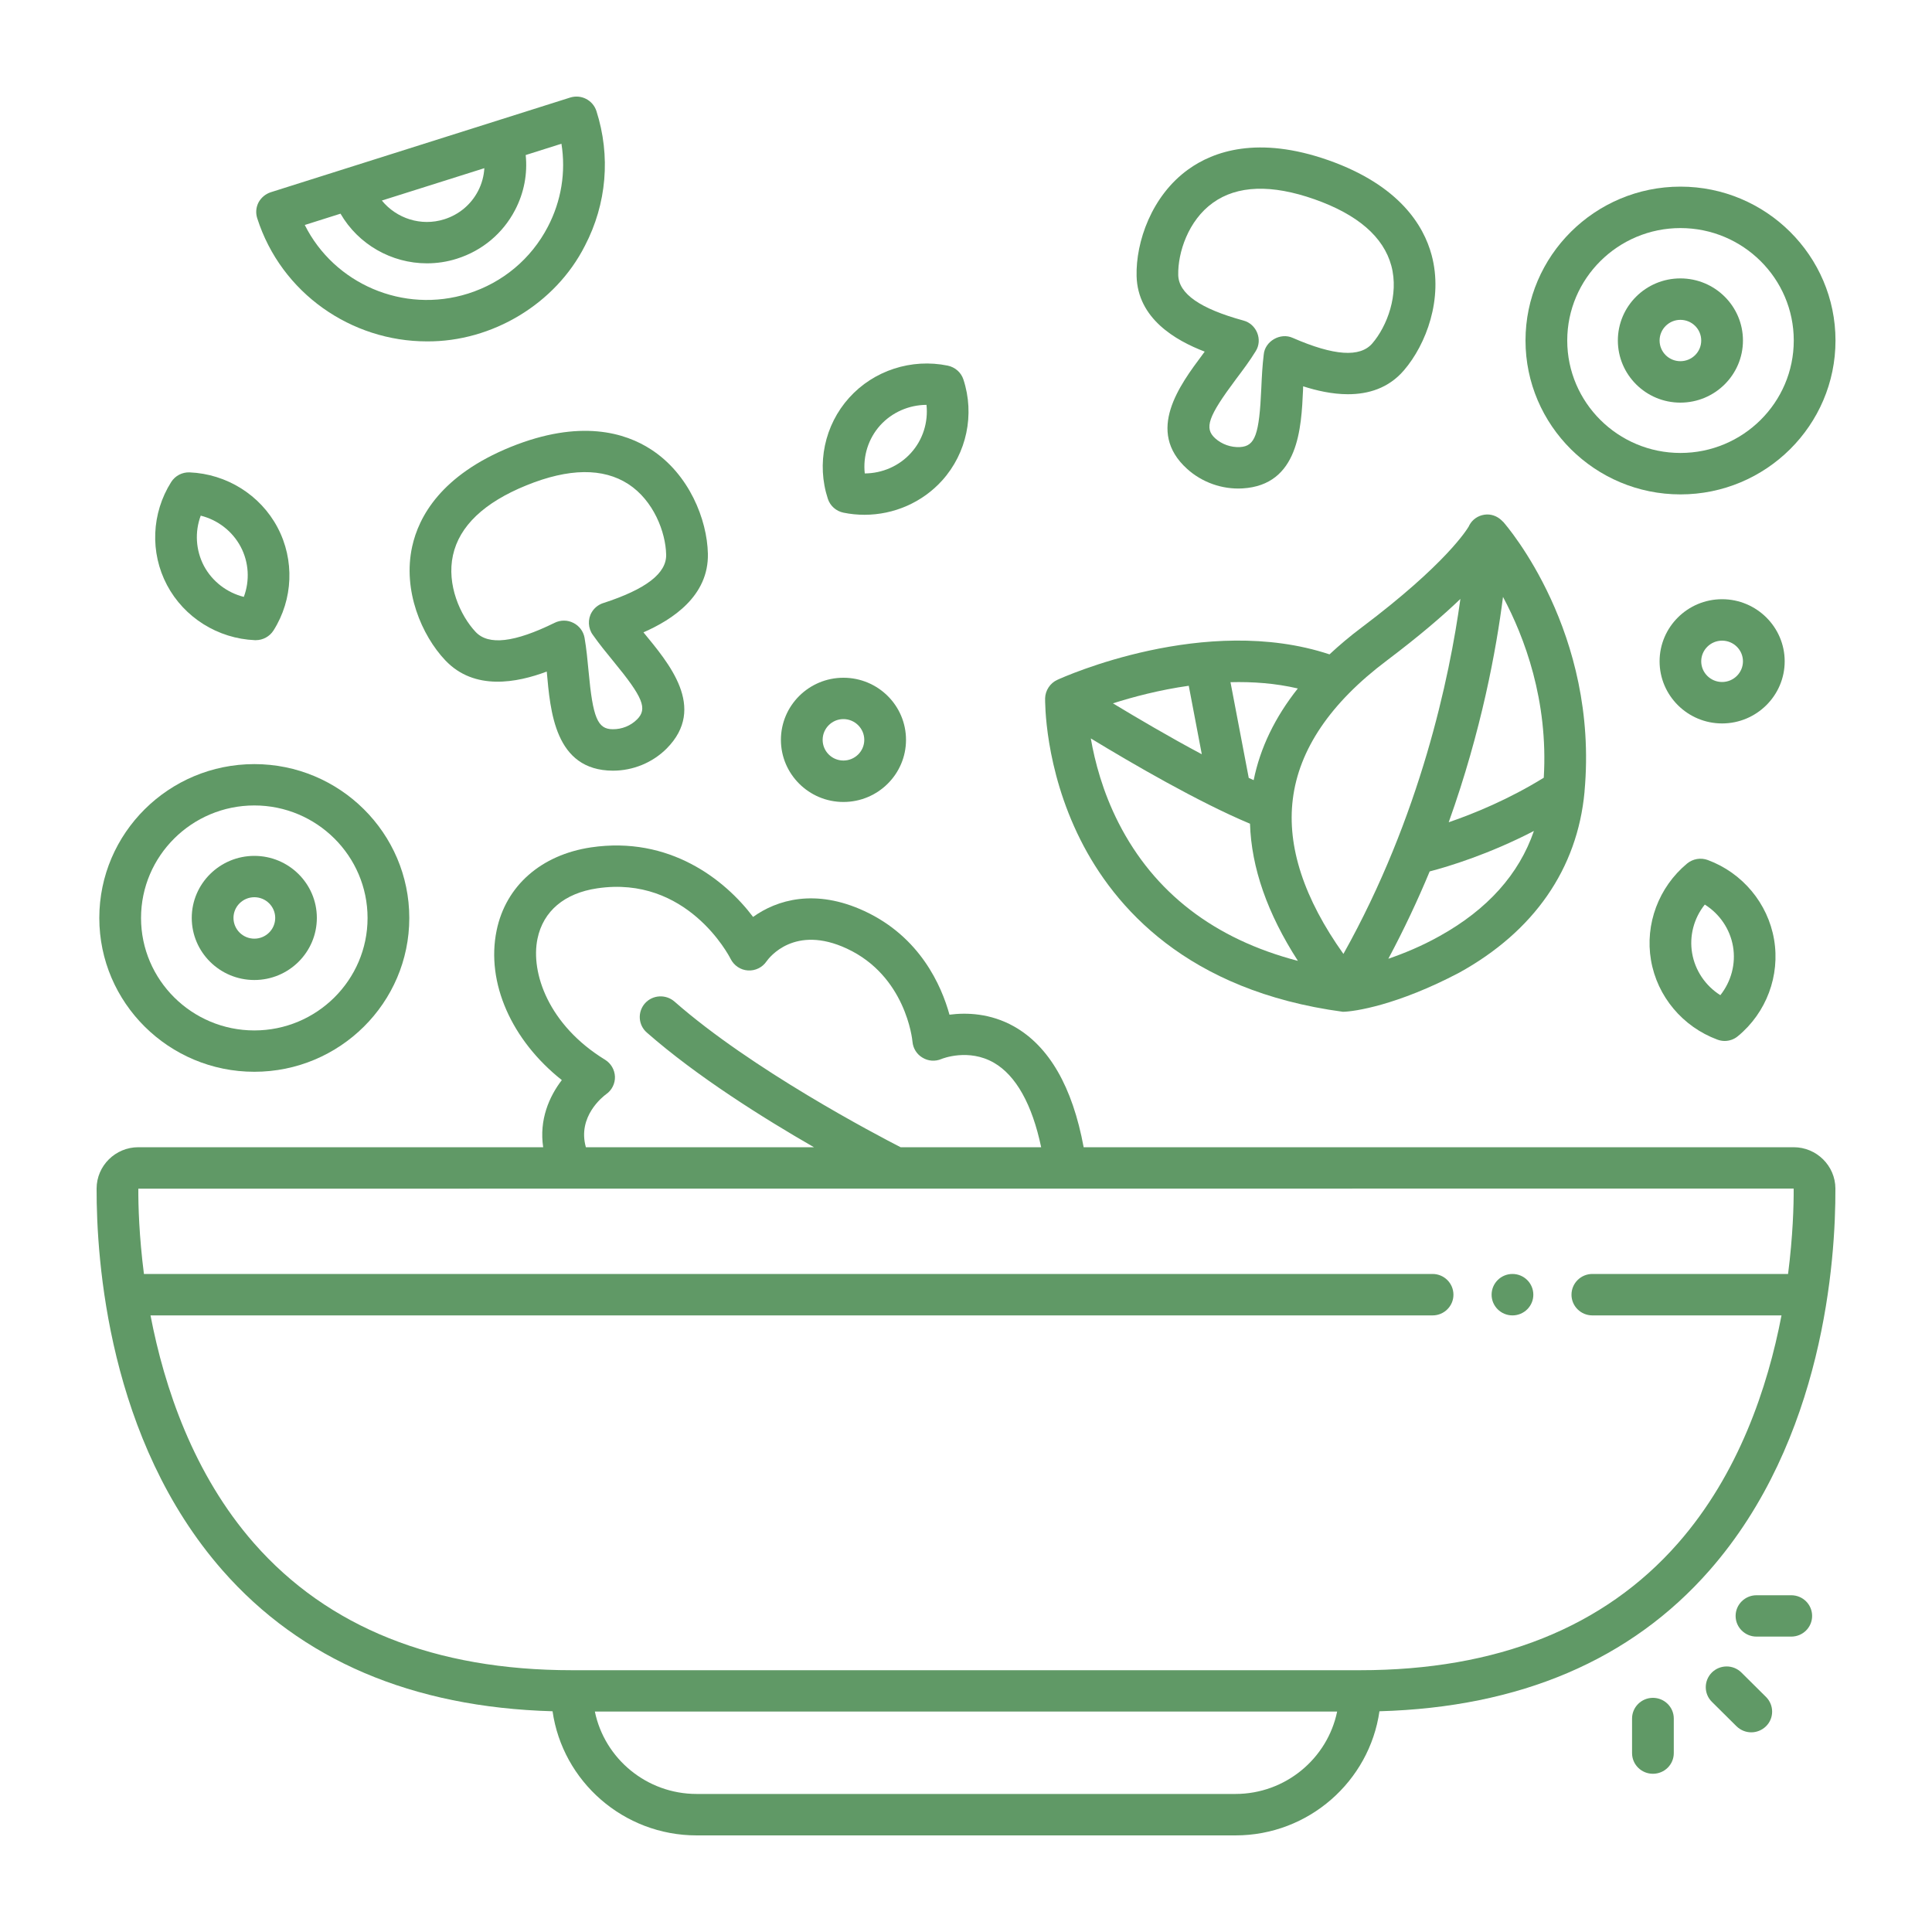 <svg width="20" height="20" viewBox="0 0 20 20" fill="none" xmlns="http://www.w3.org/2000/svg">
<path d="M18.568 11.876H11.218C11.102 11.25 10.86 10.83 10.496 10.625C10.251 10.488 10.005 10.481 9.829 10.504C9.746 10.204 9.526 9.7 8.95 9.432C8.44 9.195 8.042 9.315 7.796 9.492C7.504 9.105 6.93 8.652 6.118 8.772C5.602 8.849 5.236 9.17 5.141 9.632C5.029 10.173 5.297 10.77 5.816 11.181C5.685 11.351 5.58 11.593 5.623 11.876H1.432C1.194 11.876 1.001 12.068 1 12.303C0.998 13.042 1.119 14.906 2.303 16.256C3.117 17.184 4.266 17.674 5.72 17.715C5.824 18.44 6.453 19 7.212 19H12.789C13.547 19 14.176 18.44 14.28 17.715C15.734 17.674 16.883 17.184 17.697 16.256C18.881 14.906 19.003 13.042 19 12.303C18.999 12.068 18.805 11.876 18.568 11.876H18.568ZM6.275 11.327C6.334 11.286 6.368 11.217 6.366 11.146C6.363 11.074 6.325 11.008 6.263 10.97C5.679 10.612 5.491 10.07 5.564 9.718C5.623 9.432 5.843 9.246 6.182 9.196C7.11 9.058 7.546 9.891 7.563 9.926C7.598 9.995 7.665 10.041 7.742 10.046C7.819 10.051 7.892 10.015 7.935 9.952C7.963 9.912 8.226 9.568 8.767 9.82C9.375 10.103 9.444 10.757 9.446 10.784C9.452 10.852 9.49 10.914 9.55 10.949C9.609 10.985 9.681 10.99 9.745 10.963C9.756 10.958 10.027 10.851 10.288 11.001C10.517 11.132 10.685 11.433 10.778 11.876H9.323C9.068 11.745 7.782 11.071 6.982 10.368C6.892 10.29 6.756 10.298 6.677 10.386C6.598 10.475 6.606 10.611 6.696 10.689C7.213 11.143 7.904 11.576 8.426 11.876H6.065C5.975 11.558 6.242 11.351 6.275 11.327ZM12.788 18.571H7.212C6.693 18.571 6.258 18.204 6.158 17.718H13.842C13.742 18.204 13.307 18.571 12.789 18.571H12.788ZM17.371 15.975C16.606 16.847 15.498 17.29 14.079 17.29H5.921C4.501 17.29 3.394 16.847 2.629 15.975C2.002 15.26 1.701 14.362 1.558 13.617H14.83C14.949 13.617 15.046 13.521 15.046 13.403C15.046 13.284 14.949 13.188 14.83 13.188H1.49C1.44 12.797 1.431 12.481 1.432 12.305L18.568 12.304C18.569 12.48 18.56 12.797 18.51 13.188H16.484C16.365 13.188 16.268 13.284 16.268 13.403C16.268 13.521 16.365 13.617 16.484 13.617H18.442C18.299 14.363 17.998 15.26 17.371 15.975Z" fill="#609966"/>
<path d="M13.902 10.474C14.02 10.472 14.463 10.407 15.104 10.07C15.88 9.642 16.329 8.994 16.403 8.197C16.403 8.197 16.403 8.197 16.403 8.196C16.403 8.195 16.403 8.194 16.403 8.193C16.552 6.547 15.601 5.448 15.561 5.402C15.56 5.401 15.559 5.4 15.558 5.4C15.555 5.396 15.551 5.392 15.547 5.389C15.499 5.342 15.434 5.318 15.367 5.328C15.3 5.338 15.243 5.377 15.211 5.436C15.211 5.436 15.211 5.436 15.211 5.436C15.209 5.44 15.207 5.444 15.205 5.449C15.189 5.476 14.975 5.834 14.095 6.496C13.975 6.586 13.865 6.679 13.763 6.774C12.478 6.348 11.009 7.008 10.945 7.038C10.871 7.071 10.821 7.148 10.819 7.228C10.819 7.257 10.81 7.948 11.185 8.694C11.533 9.387 12.286 10.257 13.902 10.474L13.902 10.474ZM12.306 7.099L12.441 7.808C12.103 7.628 11.766 7.429 11.521 7.281C11.728 7.215 12.002 7.142 12.306 7.099L12.306 7.099ZM11.579 8.518C11.415 8.196 11.333 7.881 11.292 7.644C11.714 7.901 12.409 8.305 12.94 8.527C12.954 8.982 13.12 9.457 13.436 9.947C12.571 9.721 11.948 9.242 11.579 8.518H11.579ZM14.905 9.689C14.718 9.794 14.532 9.87 14.372 9.925C14.535 9.62 14.677 9.317 14.8 9.021C14.995 8.97 15.412 8.844 15.879 8.602C15.725 9.05 15.399 9.414 14.905 9.689ZM15.981 8.051C15.62 8.274 15.26 8.422 14.997 8.512C15.337 7.563 15.49 6.721 15.559 6.179C15.781 6.595 16.029 7.251 15.981 8.051ZM14.356 6.838C14.69 6.586 14.937 6.374 15.118 6.2C15.006 7.01 14.705 8.449 13.907 9.875C13.499 9.302 13.322 8.764 13.383 8.274C13.446 7.759 13.773 7.276 14.356 6.838ZM13.435 7.127C13.198 7.426 13.045 7.743 12.978 8.076C12.961 8.068 12.944 8.06 12.927 8.053L12.738 7.062C12.968 7.056 13.204 7.073 13.435 7.127H13.435Z" fill="#609966"/>
<path d="M2.633 11.095C3.517 11.095 4.237 10.381 4.237 9.503C4.237 8.624 3.517 7.91 2.633 7.91C1.748 7.91 1.028 8.624 1.028 9.503C1.028 10.381 1.748 11.095 2.633 11.095ZM2.633 8.338C3.279 8.338 3.805 8.861 3.805 9.503C3.805 10.145 3.279 10.667 2.633 10.667C1.986 10.667 1.46 10.144 1.46 9.503C1.46 8.861 1.986 8.338 2.633 8.338Z" fill="#609966"/>
<path d="M2.633 10.145C2.99 10.145 3.28 9.857 3.28 9.502C3.28 9.148 2.99 8.86 2.633 8.86C2.276 8.86 1.985 9.148 1.985 9.502C1.985 9.857 2.276 10.145 2.633 10.145ZM2.633 9.288C2.752 9.288 2.849 9.384 2.849 9.502C2.849 9.621 2.752 9.717 2.633 9.717C2.514 9.717 2.417 9.621 2.417 9.502C2.417 9.384 2.514 9.288 2.633 9.288Z" fill="#609966"/>
<path d="M8.731 8.302C9.089 8.302 9.379 8.013 9.379 7.659C9.379 7.304 9.089 7.016 8.731 7.016C8.374 7.016 8.084 7.304 8.084 7.659C8.084 8.013 8.374 8.302 8.731 8.302ZM8.731 7.444C8.85 7.444 8.947 7.541 8.947 7.659C8.947 7.777 8.85 7.873 8.731 7.873C8.612 7.873 8.516 7.777 8.516 7.659C8.516 7.541 8.612 7.444 8.731 7.444Z" fill="#609966"/>
<path d="M17.827 6.203C17.47 6.203 17.18 6.492 17.18 6.846C17.18 7.2 17.47 7.489 17.827 7.489C18.184 7.489 18.475 7.2 18.475 6.846C18.475 6.492 18.184 6.203 17.827 6.203ZM17.827 7.06C17.708 7.06 17.611 6.964 17.611 6.846C17.611 6.728 17.708 6.632 17.827 6.632C17.946 6.632 18.043 6.728 18.043 6.846C18.043 6.964 17.946 7.06 17.827 7.06Z" fill="#609966"/>
<path d="M17.396 5.118C18.281 5.118 19.001 4.403 19.001 3.525C19.001 2.647 18.281 1.932 17.396 1.932C16.512 1.932 15.792 2.647 15.792 3.525C15.792 4.403 16.512 5.118 17.396 5.118ZM17.396 2.361C18.043 2.361 18.569 2.883 18.569 3.525C18.569 4.167 18.043 4.689 17.396 4.689C16.75 4.689 16.224 4.167 16.224 3.525C16.224 2.883 16.75 2.361 17.396 2.361Z" fill="#609966"/>
<path d="M17.395 4.168C17.753 4.168 18.043 3.879 18.043 3.525C18.043 3.17 17.753 2.882 17.395 2.882C17.038 2.882 16.748 3.17 16.748 3.525C16.748 3.879 17.038 4.168 17.395 4.168ZM17.395 3.311C17.515 3.311 17.611 3.407 17.611 3.525C17.611 3.643 17.515 3.739 17.395 3.739C17.276 3.739 17.18 3.643 17.18 3.525C17.18 3.407 17.277 3.311 17.395 3.311Z" fill="#609966"/>
<path d="M5.286 4.627C4.566 4.92 4.335 5.348 4.267 5.657C4.166 6.114 4.366 6.578 4.609 6.835C4.911 7.155 5.354 7.067 5.66 6.952C5.697 7.357 5.74 7.976 6.345 7.978C6.553 7.978 6.755 7.895 6.901 7.749C7.323 7.324 6.918 6.86 6.661 6.546C6.96 6.415 7.338 6.17 7.328 5.731C7.32 5.379 7.135 4.909 6.74 4.653C6.475 4.48 6.007 4.335 5.286 4.627ZM6.504 5.011C6.766 5.181 6.891 5.509 6.896 5.741C6.901 5.935 6.688 6.099 6.245 6.243C6.244 6.243 6.243 6.244 6.242 6.244C6.242 6.244 6.242 6.244 6.241 6.244C6.19 6.262 6.15 6.296 6.125 6.339C6.083 6.409 6.087 6.505 6.137 6.572C6.202 6.665 6.277 6.757 6.35 6.846C6.657 7.219 6.705 7.337 6.595 7.447C6.529 7.513 6.438 7.55 6.342 7.549C6.186 7.548 6.137 7.43 6.093 6.95C6.082 6.834 6.071 6.715 6.051 6.601C6.039 6.535 5.996 6.478 5.935 6.448C5.875 6.417 5.803 6.417 5.742 6.447C5.325 6.652 5.057 6.683 4.924 6.542C4.764 6.372 4.622 6.052 4.689 5.748C4.755 5.446 5.011 5.202 5.45 5.024C5.888 4.846 6.243 4.842 6.504 5.011Z" fill="#609966"/>
<path d="M12.471 3.64C12.463 3.65 12.456 3.66 12.449 3.67C12.213 3.986 11.857 4.463 12.288 4.853C12.443 4.994 12.653 5.068 12.862 5.056C13.445 5.022 13.471 4.429 13.489 4.037C13.489 4.024 13.49 4.012 13.49 3.999C13.627 4.043 13.79 4.081 13.954 4.081C14.163 4.081 14.374 4.02 14.534 3.833C14.764 3.565 14.942 3.092 14.82 2.64C14.738 2.335 14.486 1.918 13.753 1.659C13.02 1.401 12.559 1.568 12.302 1.753C11.92 2.027 11.757 2.506 11.766 2.858C11.777 3.297 12.166 3.523 12.471 3.64ZM12.555 2.1C12.807 1.918 13.162 1.906 13.608 2.063C14.055 2.221 14.322 2.452 14.403 2.751C14.484 3.051 14.358 3.378 14.206 3.555C14.079 3.702 13.81 3.684 13.383 3.498C13.255 3.439 13.093 3.532 13.082 3.672C13.068 3.785 13.062 3.903 13.057 4.018C13.036 4.499 12.993 4.619 12.837 4.628C12.743 4.633 12.649 4.6 12.579 4.537C12.464 4.432 12.506 4.312 12.795 3.925C12.865 3.832 12.938 3.735 12.998 3.637C13.075 3.518 13.008 3.353 12.871 3.318C12.423 3.195 12.202 3.041 12.197 2.847C12.192 2.615 12.301 2.282 12.555 2.1H12.555Z" fill="#609966"/>
<path d="M4.419 3.534C5.094 3.539 5.75 3.146 6.055 2.544C6.281 2.11 6.323 1.615 6.174 1.149C6.137 1.036 6.016 0.974 5.902 1.01L2.803 1.99C2.748 2.008 2.703 2.046 2.676 2.096C2.65 2.147 2.645 2.205 2.663 2.26C2.912 3.037 3.638 3.534 4.419 3.534ZM5.014 1.741C5.009 1.822 4.988 1.902 4.949 1.977C4.876 2.118 4.751 2.222 4.599 2.27C4.358 2.346 4.104 2.261 3.953 2.076L5.014 1.741ZM3.525 2.212C3.709 2.53 4.053 2.726 4.419 2.726C4.522 2.726 4.627 2.711 4.73 2.678C4.992 2.595 5.206 2.416 5.332 2.174C5.425 1.996 5.462 1.8 5.442 1.605L5.812 1.488C5.859 1.781 5.811 2.08 5.671 2.348C5.498 2.68 5.205 2.925 4.846 3.039C4.175 3.251 3.459 2.937 3.155 2.329L3.525 2.212H3.525Z" fill="#609966"/>
<path d="M17.679 8.903C17.606 8.876 17.525 8.89 17.465 8.939C17.171 9.183 17.027 9.566 17.091 9.94C17.155 10.315 17.419 10.629 17.778 10.762C17.802 10.771 17.828 10.776 17.853 10.776C17.903 10.776 17.952 10.759 17.991 10.726C18.286 10.483 18.429 10.099 18.365 9.725C18.301 9.351 18.038 9.036 17.679 8.903H17.679ZM17.809 10.302C17.656 10.206 17.548 10.048 17.517 9.868C17.486 9.689 17.535 9.505 17.648 9.364C17.801 9.46 17.909 9.617 17.94 9.797C17.971 9.977 17.921 10.161 17.809 10.302Z" fill="#609966"/>
<path d="M8.731 5.307C8.804 5.322 8.877 5.329 8.949 5.329C9.253 5.329 9.547 5.202 9.753 4.974C10.008 4.691 10.092 4.29 9.973 3.928C9.949 3.855 9.887 3.801 9.811 3.785C9.436 3.708 9.044 3.835 8.79 4.118C8.535 4.401 8.451 4.802 8.57 5.164C8.594 5.237 8.655 5.291 8.731 5.307ZM9.111 4.404C9.234 4.268 9.409 4.192 9.591 4.191C9.61 4.37 9.554 4.552 9.431 4.688C9.309 4.824 9.133 4.9 8.952 4.901C8.932 4.722 8.989 4.54 9.111 4.404Z" fill="#609966"/>
<path d="M2.639 6.627C2.642 6.627 2.645 6.627 2.648 6.627C2.722 6.627 2.791 6.589 2.831 6.527C3.035 6.205 3.051 5.796 2.873 5.46C2.695 5.124 2.346 4.906 1.963 4.89C1.886 4.887 1.813 4.925 1.772 4.99C1.568 5.313 1.551 5.721 1.729 6.057C1.907 6.393 2.256 6.611 2.639 6.627ZM2.078 5.338C2.254 5.382 2.405 5.498 2.491 5.659C2.577 5.821 2.587 6.011 2.524 6.179C2.349 6.135 2.197 6.019 2.111 5.858C2.026 5.696 2.015 5.506 2.078 5.338L2.078 5.338Z" fill="#609966"/>
<path d="M18.027 17.314C17.942 17.23 17.806 17.23 17.721 17.314C17.637 17.398 17.637 17.534 17.721 17.617L17.976 17.87C18.019 17.912 18.074 17.933 18.129 17.933C18.184 17.933 18.239 17.912 18.282 17.87C18.366 17.787 18.366 17.651 18.282 17.567L18.027 17.314H18.027Z" fill="#609966"/>
<path d="M18.543 16.514H18.183C18.064 16.514 17.967 16.61 17.967 16.728C17.967 16.846 18.064 16.942 18.183 16.942H18.543C18.663 16.942 18.759 16.846 18.759 16.728C18.759 16.61 18.663 16.514 18.543 16.514Z" fill="#609966"/>
<path d="M17.111 17.576C16.992 17.576 16.895 17.672 16.895 17.79V18.148C16.895 18.267 16.992 18.362 17.111 18.362C17.23 18.362 17.327 18.267 17.327 18.148V17.79C17.327 17.672 17.23 17.576 17.111 17.576Z" fill="#609966"/>
<path d="M15.657 13.617C15.776 13.617 15.873 13.521 15.873 13.403C15.873 13.284 15.776 13.188 15.657 13.188C15.538 13.188 15.441 13.284 15.441 13.403C15.441 13.521 15.538 13.617 15.657 13.617Z" fill="#609966"/>
</svg>
